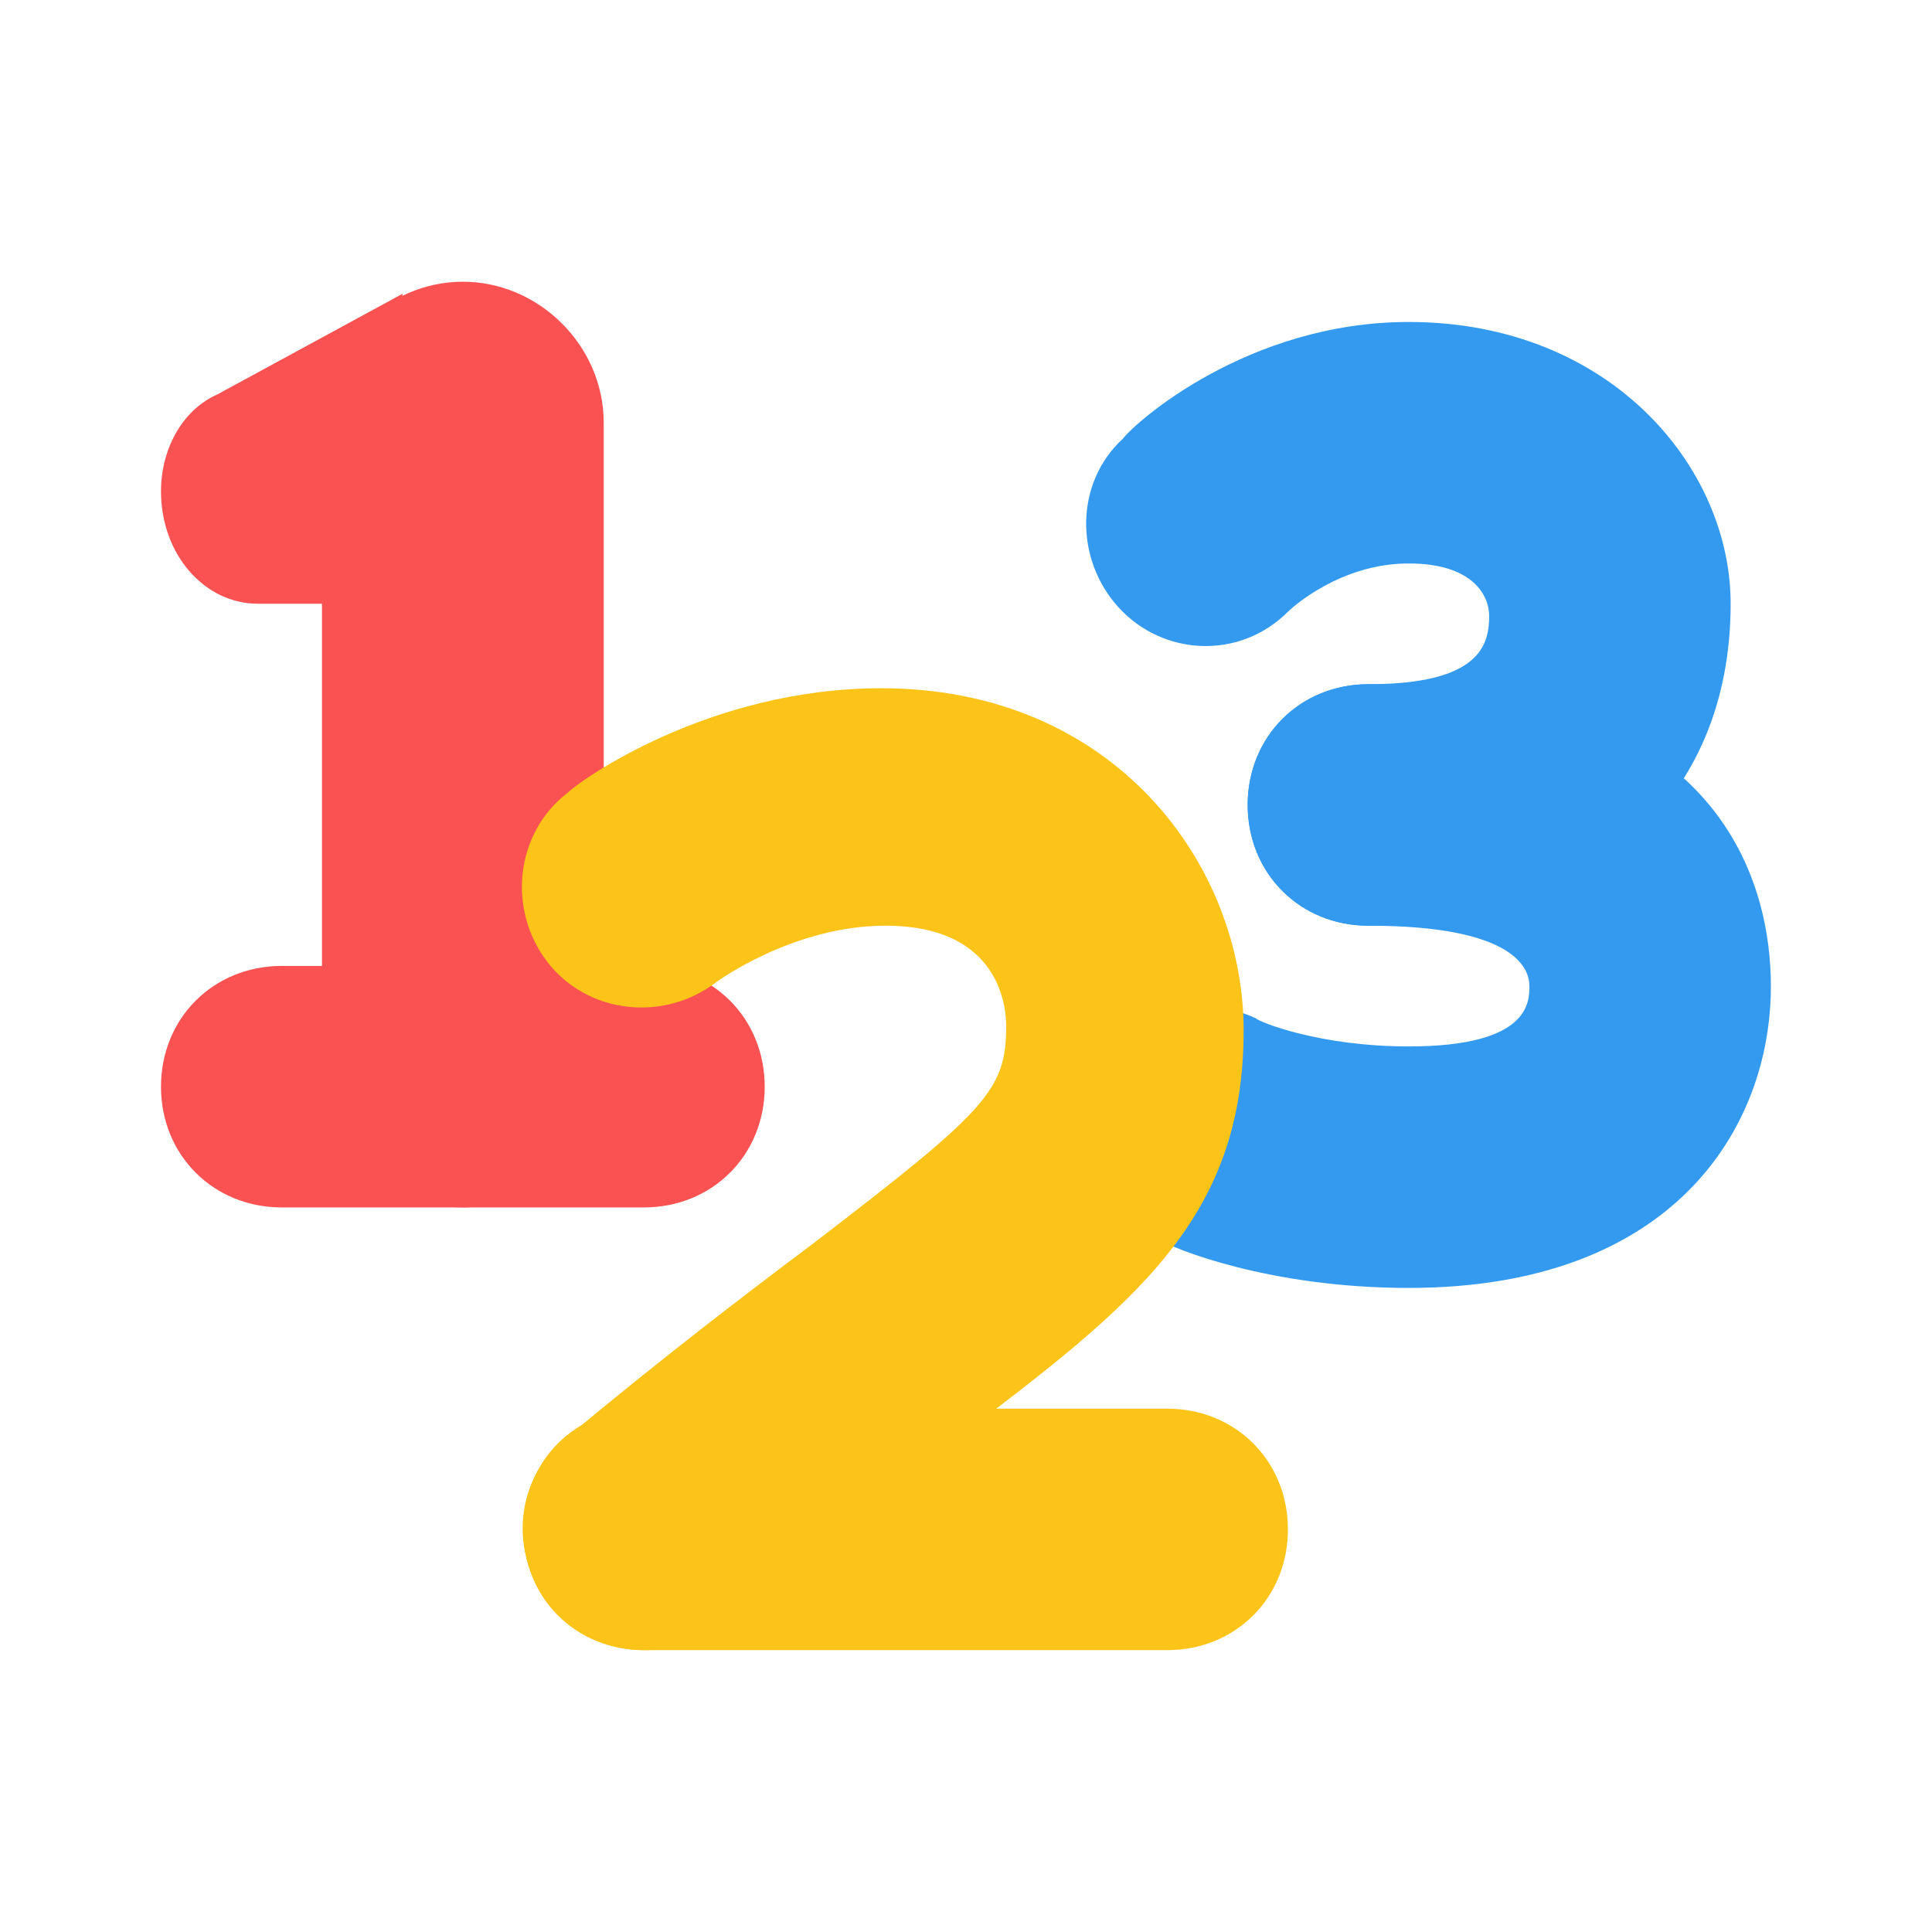<svg version="1.1" xmlns="http://www.w3.org/2000/svg" xmlns:xlink="http://www.w3.org/1999/xlink" width="48px" height="48px" viewBox="0,0,256,256"><g fill="none" fill-rule="nonzero" stroke="none" stroke-width="1" stroke-linecap="butt" stroke-linejoin="miter" stroke-miterlimit="10" stroke-dasharray="" stroke-dashoffset="0" font-family="none" font-weight="none" font-size="none" text-anchor="none" style="mix-blend-mode: normal"><g transform="scale(5.333,5.333)"><path d="M34,23c-1.7,0 -3,-1.3 -3,-3c0,-1.7 1.3,-3 3,-3c2.8,0 3,-1 3,-1.7c0,-0.5 -0.4,-1.3 -2,-1.3c-1.7,0 -2.9,1.1 -3,1.2c-1.2,1.2 -3.1,1.1 -4.2,-0.1c-1.1,-1.2 -1.1,-3.1 0.1,-4.2c0.3,-0.4 3.1,-2.9 7.1,-2.9c5,0 8,3.6 8,7c0,4.9 -3.5,8 -9,8z" fill="#339af0"></path><path d="M34,17c-1.7,0 -3,1.3 -3,3c0,1.7 1.3,3 3,3c3.7,0 4,1.1 4,1.5c0,0.4 0,1.5 -3,1.5c-2.2,0 -3.7,-0.6 -3.8,-0.7c-1.5,-0.7 -3.3,0 -3.9,1.5c-0.7,1.5 0,3.3 1.5,4c0.3,0.2 2.7,1.2 6.2,1.2c6.6,0 9,-4 9,-7.5c0,-2.3 -1,-7.5 -10,-7.5z" fill="#339af0"></path><path d="M29,41h-13c-1.7,0 -3,-1.3 -3,-3c0,-1.7 1.3,-3 3,-3h13c1.7,0 3,1.3 3,3c0,1.7 -1.3,3 -3,3z" fill="#fcc419"></path><path d="M11.5,30c-1.9,0 -3.5,-1.6 -3.5,-3.5v-16c0,-1.9 1.6,-3.5 3.5,-3.5c1.9,0 3.5,1.6 3.5,3.5v16c0,1.9 -1.6,3.5 -3.5,3.5z" fill="#fa5252"></path><path d="M10,7.3l-4.6,2.5c-0.9,0.4 -1.4,1.4 -1.4,2.4c0,1.6 1.1,2.8 2.4,2.8h3.5zM16,30h-9c-1.7,0 -3,-1.3 -3,-3c0,-1.7 1.3,-3 3,-3h9c1.7,0 3,1.3 3,3c0,1.7 -1.3,3 -3,3z" fill="#fa5252"></path><path d="M16,41c-0.9,0 -1.7,-0.4 -2.3,-1.1c-1.1,-1.3 -0.9,-3.2 0.4,-4.2c2.4,-2 4.5,-3.6 6.1,-4.8c4.3,-3.3 4.8,-3.8 4.8,-5.4c0,-0.4 -0.1,-2.5 -3,-2.5c-2.3,0 -4.2,1.4 -4.2,1.4c-1.3,1 -3.2,0.8 -4.2,-0.5c-1,-1.3 -0.8,-3.2 0.5,-4.2c0.3,-0.3 3.5,-2.6 7.8,-2.6c5.8,0 9,4.4 9,8.5c0,4.7 -2.7,6.8 -7.2,10.2c-1.6,1.2 -3.6,2.7 -5.9,4.6c-0.4,0.4 -1.1,0.6 -1.8,0.6z" fill="#fcc419"></path></g></g></svg>
